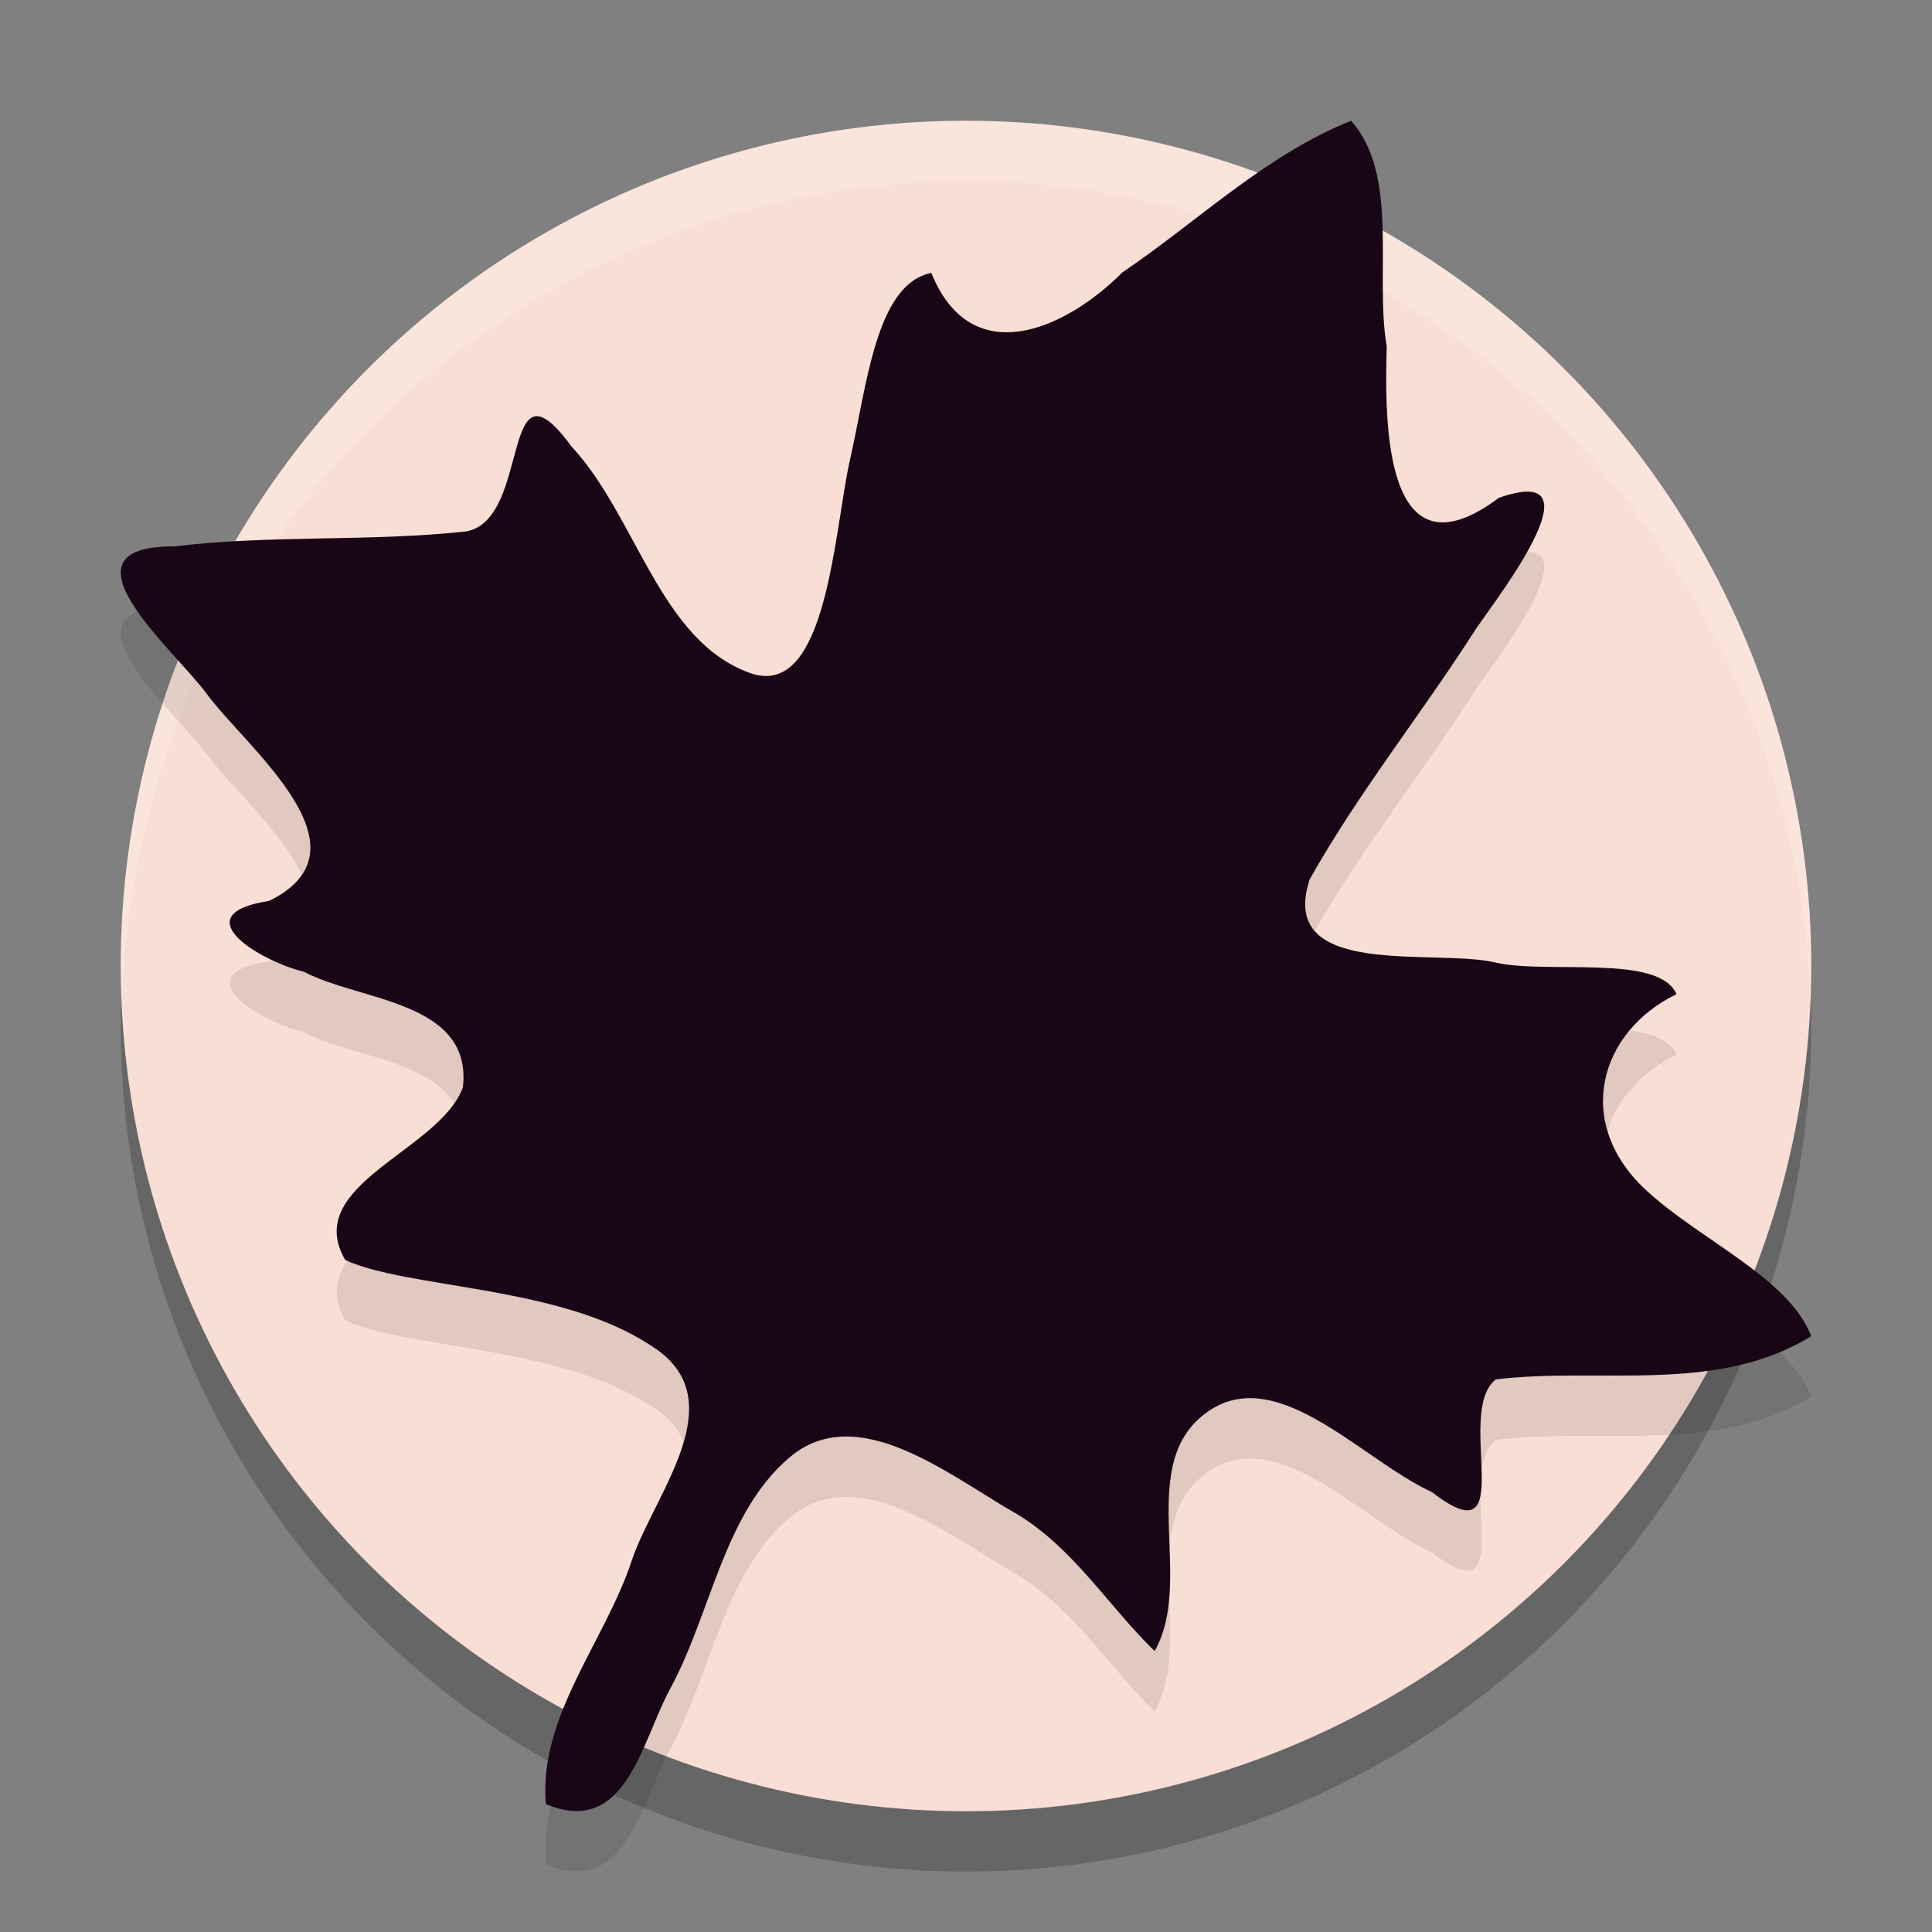 <svg xmlns="http://www.w3.org/2000/svg" width="32" height="32" version="1">
 <rect width="100%" height="100%" fill="#808080" stroke="none"/>
 <circle style="opacity:0.2" cx="16" cy="17" r="14"/>
 <circle style="fill:#f9ded5" cx="16" cy="16" r="14"/>
 <path style="fill:#ffffff;opacity:0.2" d="M 16 2 A 14 14 0 0 0 2 16 A 14 14 0 0 0 2.021 16.586 A 14 14 0 0 1 16 3 A 14 14 0 0 1 29.979 16.414 A 14 14 0 0 0 30 16 A 14 14 0 0 0 16 2 z"/>
 <path style="opacity:0.1" d="M 9.042,30.884 C 8.913,29.432 10.028,28.18 10.468,26.836 10.84,25.731 12.209,24.157 10.767,23.278 9.266,22.29 6.754,22.346 5.718,21.87 4.992,20.618 7.272,20.068 7.667,19.013 7.83,17.575 5.962,17.586 5.035,17.096 4.294,16.913 3.023,16.143 4.457,15.922 6.223,15.056 4.086,13.393 3.421,12.488 2.899,11.776 0.843,10.04 2.888,10.05 4.493,9.855 6.118,9.977 7.721,9.802 8.811,9.609 8.273,6.766 9.466,8.395 c 1.085,1.17 1.459,3.216 2.956,3.752 1.282,0.459 1.39,-2.368 1.66,-3.548 0.276,-1.209 0.424,-2.893 1.343,-3.079 0.662,1.635 2.214,0.945 3.166,-0.009 1.25,-0.846 2.377,-1.948 3.788,-2.511 0.809,0.91 0.384,2.547 0.59,3.741 -0.038,1.262 -0.045,3.927 1.858,2.504 1.703,-0.595 0.029,1.58 -0.374,2.16 -0.893,1.403 -1.946,2.709 -2.76,4.159 -0.554,1.673 2.098,1.135 3.085,1.381 0.869,0.193 2.705,-0.148 2.99,0.522 -1.274,0.616 -1.712,2.119 -0.512,3.238 0.887,0.828 2.374,1.458 2.744,2.427 -1.583,0.968 -3.487,0.505 -5.224,0.715 -0.701,0.547 0.43,3.021 -1.061,1.865 -1.182,-0.536 -2.648,-2.255 -3.828,-1.239 -1.041,0.896 -0.108,2.715 -0.762,3.874 -0.748,-0.721 -1.347,-1.713 -2.29,-2.274 -1.103,-0.626 -2.631,-1.892 -3.76,-0.932 -1.094,0.93 -1.295,2.589 -1.984,3.848 -0.466,0.86 -0.727,2.45 -2.05,1.892 z"/>
 <path style="fill:#180616" d="M 9.042,29.884 C 8.913,28.432 10.028,27.18 10.468,25.836 10.84,24.731 12.209,23.157 10.767,22.278 9.266,21.29 6.754,21.346 5.718,20.87 4.992,19.618 7.272,19.068 7.667,18.013 7.83,16.575 5.962,16.586 5.035,16.096 4.294,15.913 3.023,15.143 4.457,14.922 6.223,14.056 4.086,12.393 3.421,11.488 2.899,10.776 0.843,9.04 2.888,9.05 4.493,8.855 6.118,8.977 7.721,8.802 8.811,8.609 8.273,5.766 9.466,7.395 c 1.085,1.17 1.459,3.216 2.956,3.752 1.282,0.459 1.39,-2.368 1.66,-3.548 0.276,-1.209 0.424,-2.893 1.343,-3.079 0.662,1.635 2.214,0.945 3.166,-0.009 1.25,-0.846 2.377,-1.948 3.788,-2.511 0.809,0.91 0.384,2.547 0.59,3.741 -0.038,1.262 -0.045,3.927 1.858,2.504 1.703,-0.595 0.029,1.58 -0.374,2.16 -0.893,1.403 -1.946,2.709 -2.76,4.159 -0.554,1.673 2.098,1.135 3.085,1.381 0.869,0.193 2.705,-0.148 2.99,0.522 -1.274,0.616 -1.712,2.119 -0.512,3.238 0.887,0.828 2.374,1.458 2.744,2.427 -1.583,0.968 -3.487,0.505 -5.224,0.715 -0.701,0.547 0.43,3.021 -1.061,1.865 -1.182,-0.536 -2.648,-2.255 -3.828,-1.239 -1.041,0.896 -0.108,2.715 -0.762,3.874 -0.748,-0.721 -1.347,-1.713 -2.29,-2.274 -1.103,-0.626 -2.631,-1.892 -3.76,-0.932 -1.094,0.93 -1.295,2.589 -1.984,3.848 -0.466,0.86 -0.727,2.45 -2.05,1.892 z"/>
</svg>
